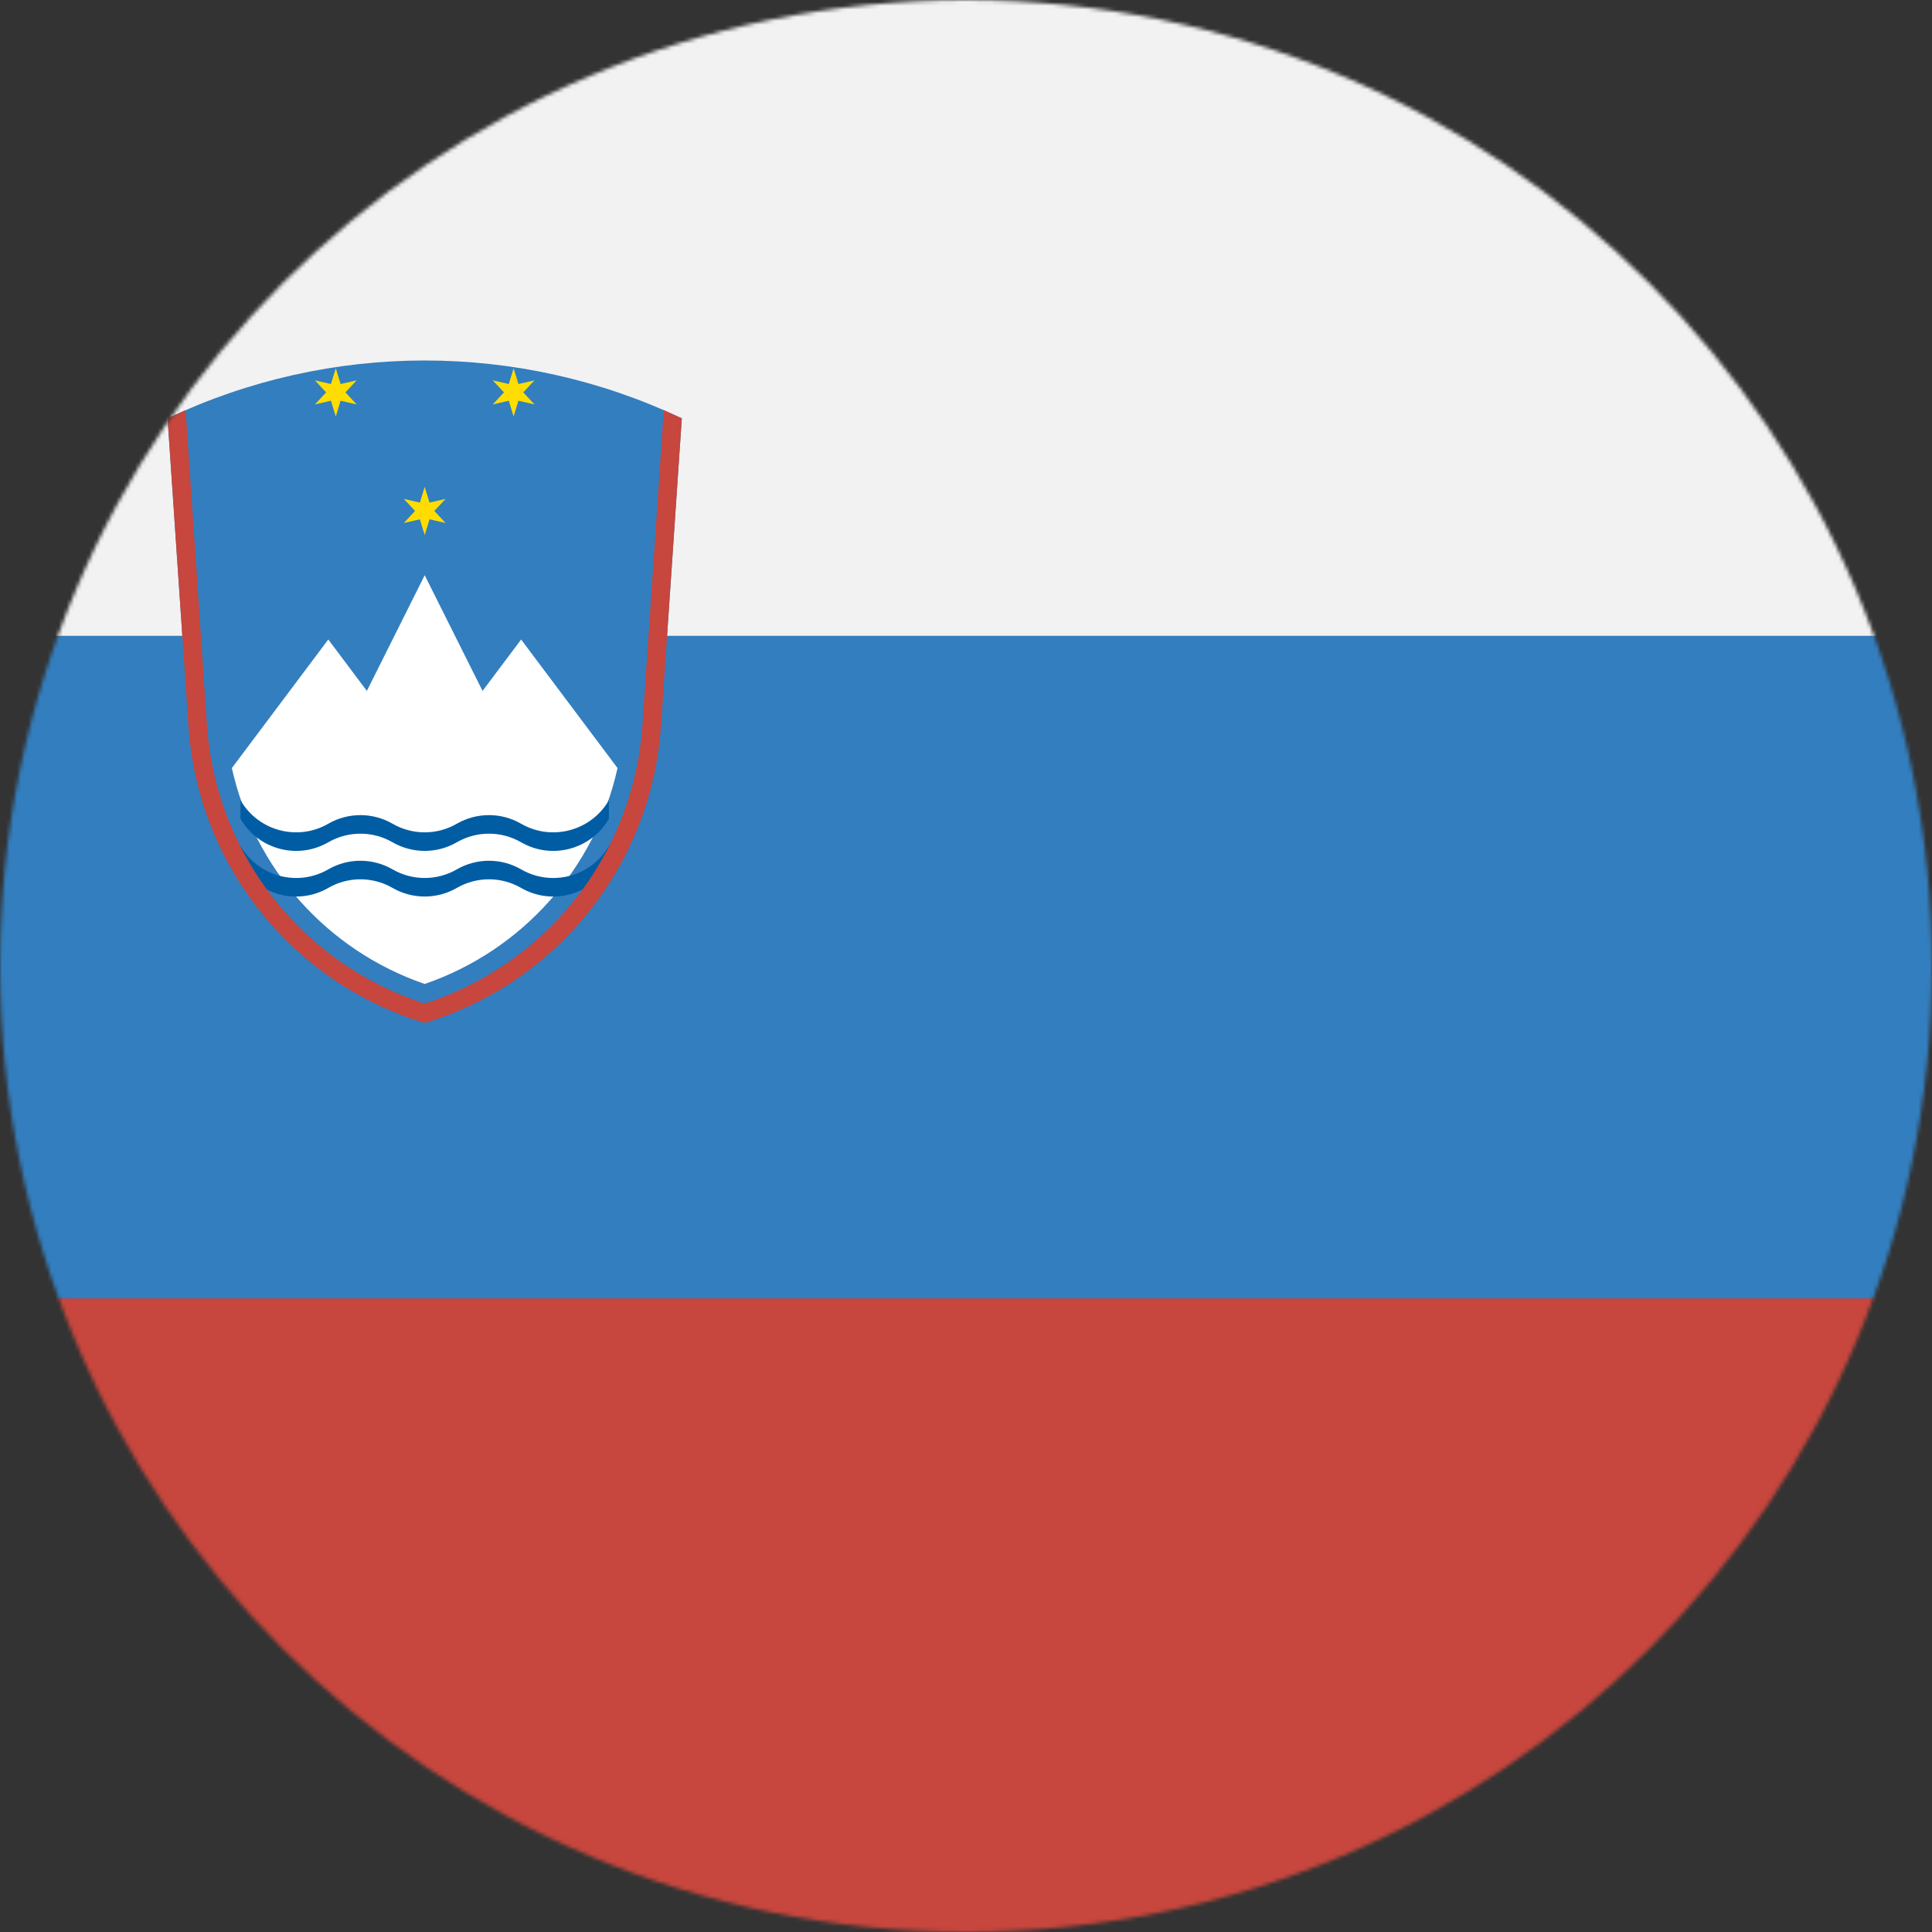 <svg xmlns="http://www.w3.org/2000/svg" xmlns:xlink="http://www.w3.org/1999/xlink" width="508" height="508" viewBox="0 0 508 508">
  <rect x="0" y="0" width="508" height="508" fill="#333333" stroke="none"/>
  <defs>
    <circle id="slovenia-a" cx="254" cy="254" r="254"/>
  </defs>
  <g fill="none" fill-rule="evenodd">
    <mask id="slovenia-b" fill="#fff">
      <use xlink:href="#slovenia-a"/>
    </mask>
    <g mask="url(#slovenia-b)">
      <g transform="translate(-26 -7)">
        <rect width="549.091" height="174.196" x=".909" y="348.394" fill="#C7463D" fill-rule="nonzero"/>
        <rect width="549.091" height="174.197" x=".909" y="174.196" fill="#337EBE" fill-rule="nonzero"/>
        <rect width="549.091" height="174.196" x=".909" fill="#F2F2F2" fill-rule="nonzero"/>
        <g transform="translate(69.95 101.734)">
          <path fill="#337EBE" fill-rule="nonzero" d="M129.838,96.246 L135.326,15.262 C92.537,-5.017 42.903,-5.017 0.113,15.262 L5.602,96.246 C8.066,132.637 32.804,163.702 67.719,174.246 C102.637,163.702 127.372,132.637 129.838,96.246"/>
          <path fill="#FFF" fill-rule="nonzero" d="M17.016,107.219 C22.894,133.674 42.095,155.174 67.719,163.991 C93.345,155.174 112.546,133.674 118.425,107.219 L93.073,73.417 L82.931,86.937 L67.719,56.516 L52.508,86.937 L42.368,73.417 L17.016,107.219"/>
          <path fill="#005DA4" fill-rule="nonzero" d="M0.262,0.404 C4.93,8.487 15.266,11.258 23.35,6.59 L23.35,6.59 C28.58,3.572 35.023,3.572 40.253,6.59 C45.483,9.611 51.925,9.611 57.153,6.59 C62.383,3.572 68.825,3.572 74.056,6.59 C82.138,11.258 92.476,8.487 97.143,0.404 L97.143,0.404 L97.143,5.283 C92.476,13.367 82.138,16.138 74.056,11.47 L74.056,11.47 C68.825,8.452 62.383,8.452 57.153,11.47 C51.924,14.489 45.483,14.489 40.253,11.47 C35.024,8.452 28.58,8.452 23.35,11.47 C15.266,16.138 4.93,13.367 0.263,5.283 L0.262,5.283 L0.262,0.404 Z" transform="translate(19.017 115.266)"/>
          <path fill="#005DA4" fill-rule="nonzero" d="M0.262,0.459 C4.93,8.545 15.266,11.314 23.35,6.647 L23.35,6.647 C28.58,3.626 35.023,3.626 40.253,6.647 C45.483,9.666 51.925,9.666 57.153,6.647 C62.383,3.626 68.825,3.626 74.056,6.647 C82.138,11.314 92.476,8.545 97.143,0.459 L97.143,0.459 L97.143,5.337 C92.476,13.423 82.138,16.193 74.056,11.525 L74.056,11.525 C68.825,8.505 62.383,8.505 57.153,11.525 C51.924,14.544 45.483,14.544 40.253,11.525 C35.024,8.505 28.58,8.505 23.35,11.525 C15.266,16.193 4.93,13.423 0.263,5.337 L0.262,5.337 L0.262,0.459 Z" transform="translate(19.017 127.21)"/>
          <polygon fill="#FD0" fill-rule="nonzero" points="5.492 .157 6.76 4.3 10.981 3.326 8.027 6.495 10.981 9.665 6.76 8.691 5.492 12.834 4.225 8.691 .003 9.665 2.958 6.495 .003 3.326 4.225 4.3" transform="translate(62.227 33.119)"/>
          <polygon fill="#FD0" fill-rule="nonzero" points="5.691 .13 6.957 4.271 11.179 3.299 8.224 6.468 11.179 9.636 6.957 8.662 5.691 12.804 4.422 8.662 .201 9.636 3.156 6.468 .201 3.299 4.422 4.271" transform="translate(38.65 1.973)"/>
          <polygon fill="#FD0" fill-rule="nonzero" points="5.585 .13 6.855 4.271 11.075 3.299 8.121 6.468 11.075 9.636 6.855 8.662 5.585 12.804 4.319 8.662 .098 9.636 3.053 6.468 .098 3.299 4.319 4.271" transform="translate(85.514 1.973)"/>
          <path fill="#C7463D" fill-rule="nonzero" d="M4.857,13.107 L10.468,95.918 C12.762,129.743 35.445,158.75 67.719,169.129 C99.993,158.75 122.676,129.743 124.97,95.918 L130.583,13.107 C132.151,13.851 133.731,14.568 135.327,15.259 L129.838,96.246 C127.373,132.637 102.637,163.701 67.719,174.245 C32.804,163.701 8.066,132.637 5.602,96.246 L0.113,15.259 C1.707,14.568 3.288,13.851 4.857,13.107"/>
        </g>
      </g>
    </g>
  </g>
</svg>
